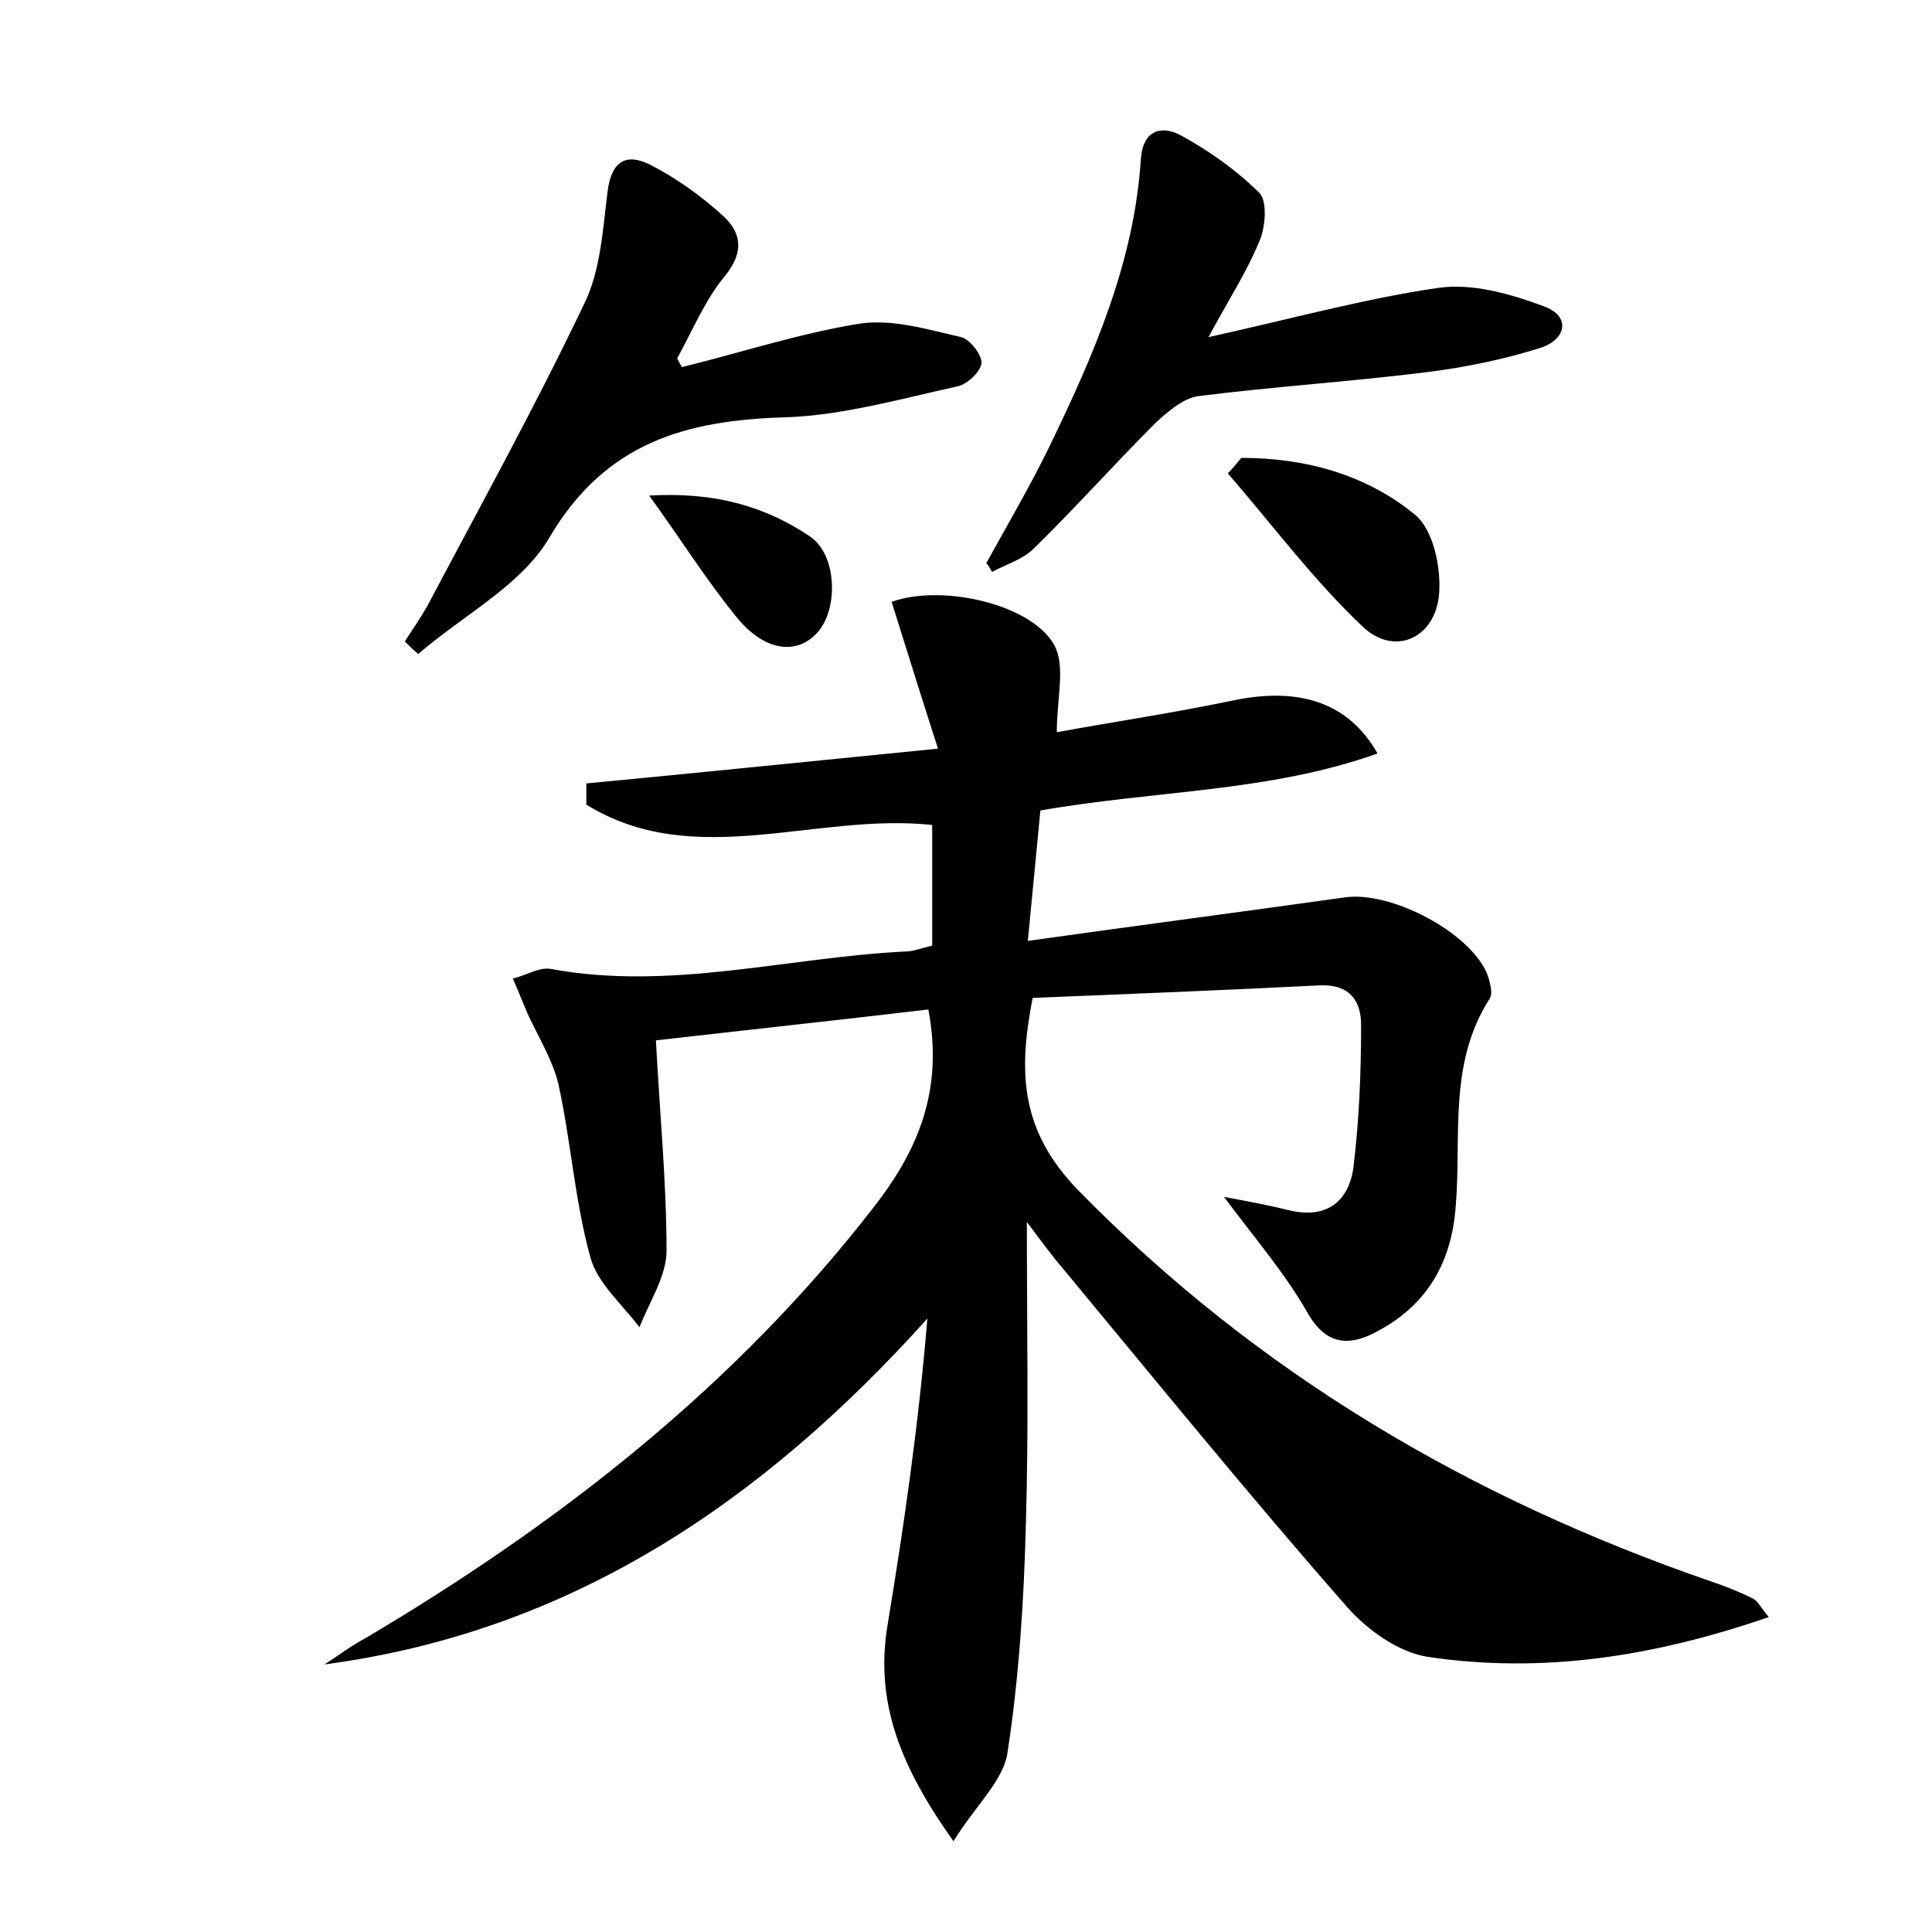 <?xml version="1.0" encoding="utf-8"?>
<!-- Generator: Adobe Illustrator 22.0.0, SVG Export Plug-In . SVG Version: 6.00 Build 0)  -->
<svg version="1.1" id="图层_1" xmlns="http://www.w3.org/2000/svg" xmlns:xlink="http://www.w3.org/1999/xlink" x="0px" y="0px"
	 viewBox="0 0 200 200" style="enable-background:new 0 0 200 200;" xml:space="preserve">
<style type="text/css">
	.st1{fill:#010000;}
	.st4{fill:#fbfafc;}
</style>
<g>
	
	<path d="M183.1,167.4c-11.9,4.1-23.5,5.9-35.4,4.1c-3-0.5-6.2-2.8-8.3-5.2c-10-11.4-19.6-23.2-29.3-34.9c-1.2-1.4-2.3-2.9-3.8-4.9
		c0,11,0.2,21.1-0.1,31.2c-0.2,7.9-0.7,15.9-1.9,23.7c-0.4,2.9-3.3,5.5-5.6,9.2c-5.4-7.6-8.2-14.3-6.8-22.5
		c1.7-10.3,3.2-20.7,4.1-31.6c-17,18.9-36.8,32.4-62.4,35.8c1.4-0.9,2.7-1.9,4.2-2.7c20.1-11.9,38.3-26.1,52.7-44.7
		c4.5-5.8,7.2-12,5.6-20.4c-9.3,1.1-18.6,2.1-28.2,3.2c0.4,7.6,1.1,14.7,1.1,21.8c0,2.6-1.8,5.3-2.8,7.9c-1.8-2.4-4.4-4.6-5.1-7.3
		c-1.6-5.8-2-12-3.3-17.9c-0.6-2.5-2.1-4.9-3.2-7.3c-0.5-1.2-1-2.4-1.5-3.6c1.3-0.3,2.7-1.2,3.9-1c12.4,2.3,24.5-1.2,36.7-1.8
		c0.9,0,1.8-0.4,2.8-0.6c0-4.3,0-8.4,0-12.5c-12.1-1.3-24.6,4.8-35.8-2.1c0-0.7,0-1.4,0-2.2C72.3,80,84,78.8,97.1,77.5
		c-1.8-5.6-3.3-10.4-4.8-15.2c5.3-1.9,14.7,0.3,16.9,4.6c1.1,2.2,0.2,5.4,0.2,8.9c6-1.1,12.1-2,18.3-3.3c6.8-1.4,11.9,0.2,14.9,5.5
		c-11.2,4-22.9,3.8-34.9,5.9c-0.4,4.1-0.8,8.4-1.3,13.5c11.4-1.6,22.1-3,32.8-4.5c4.7-0.7,12.8,3.5,14.7,7.8
		c0.3,0.8,0.7,2.1,0.3,2.7c-4.3,6.7-2.9,14.2-3.5,21.4c-0.4,5.7-2.8,10.1-7.9,12.9c-3,1.7-5.5,1.7-7.5-1.9c-2.3-4-5.3-7.5-8.6-11.9
		c2.7,0.5,4.8,0.9,6.8,1.4c3.8,0.9,6.1-0.9,6.6-4.4c0.6-4.9,0.8-9.8,0.8-14.8c0-2.4-1.1-4.2-4.2-4.1c-9.9,0.5-19.8,0.9-29.8,1.3
		c-1.5,7.7-1.3,13.7,4.7,19.9c18.6,19,40.6,31.9,65.5,40.5c1.5,0.5,3,1.1,4.4,1.8C182,165.8,182.2,166.3,183.1,167.4z"/>
	<path d="M70.6,38c6.1-1.5,12.2-3.5,18.4-4.5c3.4-0.5,7,0.6,10.5,1.4c0.9,0.2,2.2,1.9,2.1,2.7c-0.1,0.9-1.5,2.2-2.5,2.4
		c-5.9,1.3-11.9,3-17.8,3.2c-10.3,0.3-18.6,2.6-24.4,12.4c-2.9,5-9,8.1-13.6,12.1c-0.5-0.4-1-0.9-1.4-1.3c0.8-1.2,1.6-2.4,2.3-3.6
		c5.5-10.4,11.2-20.7,16.3-31.4c1.7-3.5,1.9-7.7,2.4-11.6c0.4-3.2,2-4,4.5-2.7c2.7,1.4,5.2,3.2,7.4,5.2c1.9,1.7,2.3,3.7,0.3,6.2
		c-2.1,2.5-3.4,5.7-5,8.6C70.2,37.3,70.4,37.7,70.6,38z"/>
	<path d="M102.1,58.3c2.2-4,4.5-7.9,6.5-12c4.6-9.5,8.8-19.1,9.5-29.8c0.2-3.1,2.2-3.6,4.3-2.4c2.9,1.6,5.7,3.6,8,5.9
		c0.8,0.9,0.6,3.5,0,4.9c-1.3,3.2-3.2,6.1-5.3,10c8.6-1.9,16.2-4,23.8-5.1c3.5-0.5,7.4,0.6,10.9,1.9c2.8,1,2.4,3.4-0.3,4.3
		c-3.8,1.2-7.7,2-11.6,2.5c-7.9,1-15.9,1.5-23.8,2.5c-1.6,0.2-3.2,1.6-4.5,2.8c-4.3,4.3-8.3,8.8-12.6,13c-1.1,1.1-2.8,1.6-4.3,2.4
		C102.4,58.7,102.3,58.5,102.1,58.3z"/>
	<path d="M128.5,47.4c6.6,0,12.9,1.7,18,5.9c1.8,1.5,2.6,5.1,2.5,7.7c-0.1,4.9-4.5,7.1-7.9,3.9c-5.1-4.8-9.4-10.6-14-15.9
		C127.6,48.5,128,48,128.5,47.4z"/>
	<path d="M67.2,51.3c7-0.4,12.1,1.2,16.6,4.2c2.9,1.9,3,7.6,0.8,10c-2.2,2.4-5.6,1.9-8.5-1.8C73.1,60,70.6,56,67.2,51.3z"/>
</g>
</svg>
